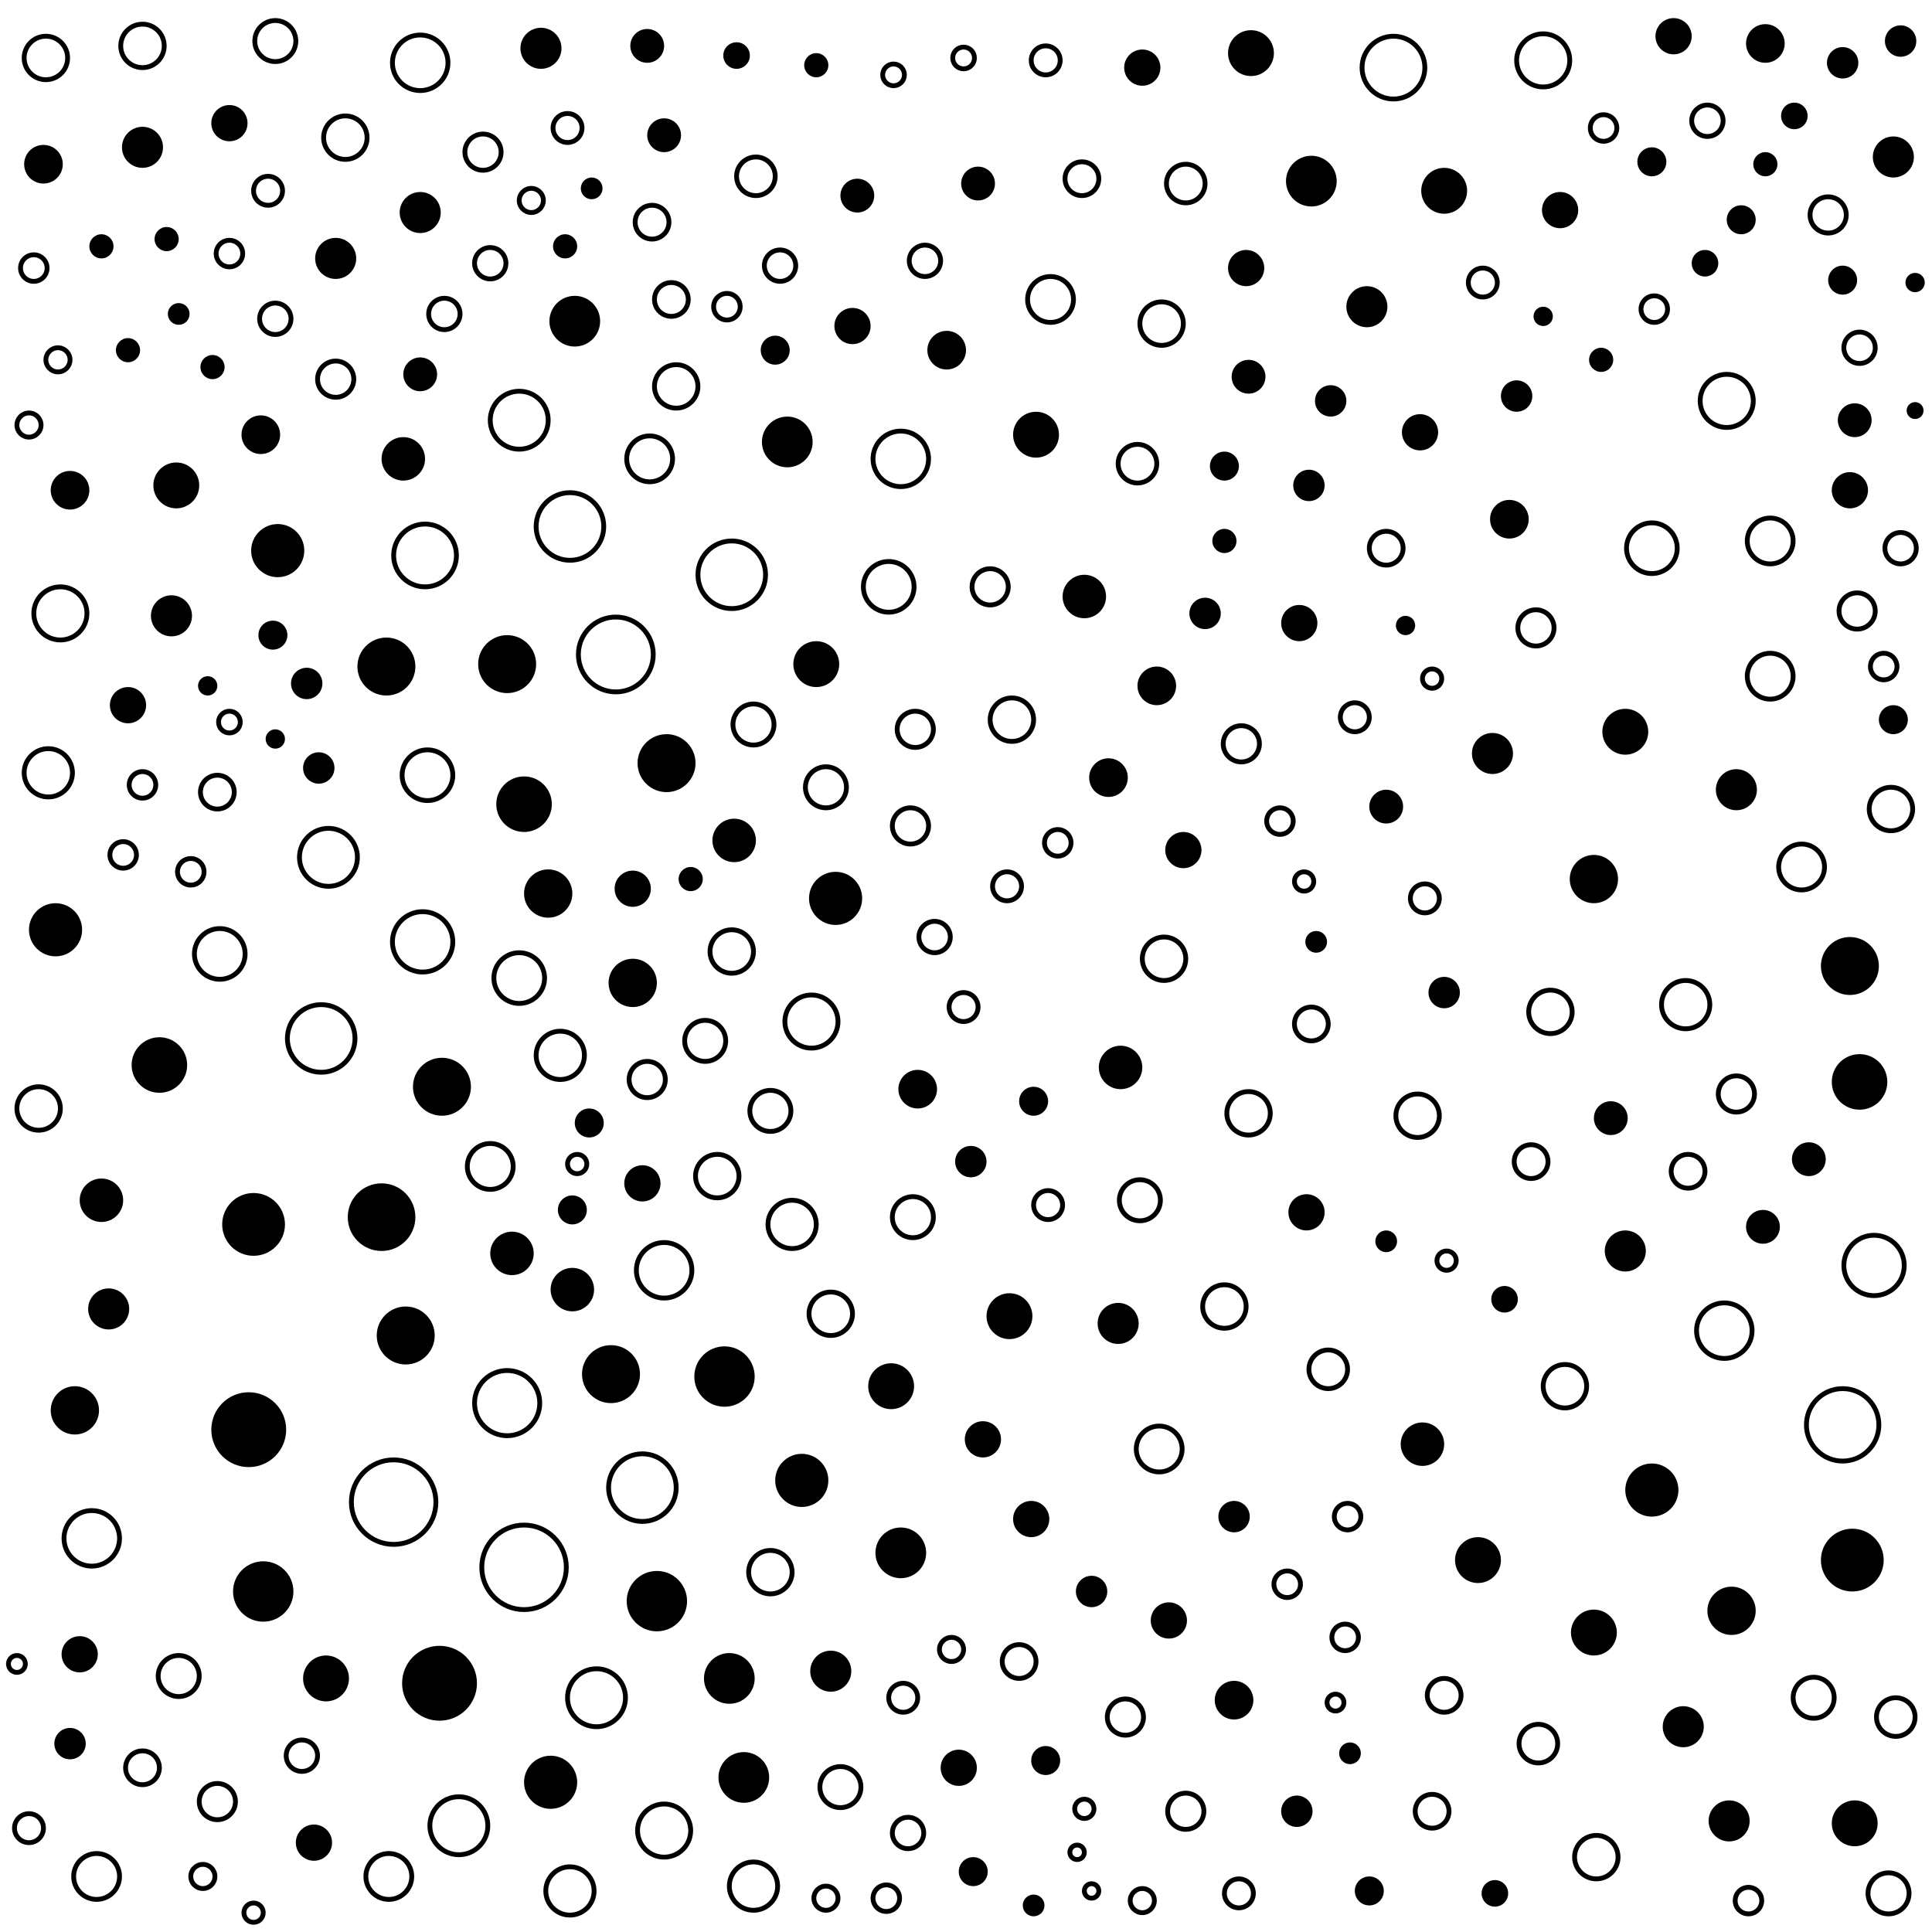 <svg xmlns="http://www.w3.org/2000/svg" version="1.1" xmlns:xlink="http://www.w3.org/1999/xlink" xmlns:svgjs="http://svgjs.dev/svgjs" viewBox="0 0 800 800"><circle r="7.5" cx="646" cy="87" fill="hsl(68, 50%, 50%)" opacity="0.81"></circle><circle r="7.5" cx="410" cy="243" stroke-width="2" stroke="hsl(68, 50%, 50%)" fill="none" opacity="0.52"></circle><circle r="9" cx="587" cy="462" stroke-width="2" stroke="hsl(40, 50%, 50%)" fill="none" opacity="0.57"></circle><circle r="7.5" cx="377" cy="342" stroke-width="2" stroke="hsl(78, 50%, 50%)" fill="none" opacity="0.75"></circle><circle r="11.5" cx="38" cy="637" stroke-width="2" stroke="hsl(72, 50%, 50%)" fill="none" opacity="0.28"></circle><circle r="8.5" cx="782" cy="784" stroke-width="2" stroke="hsl(124, 50%, 50%)" fill="none" opacity="0.10"></circle><circle r="6.5" cx="770" cy="144" stroke-width="2" stroke="hsl(113, 50%, 50%)" fill="none" opacity="0.45"></circle><circle r="9.5" cx="733" cy="280" stroke-width="2" stroke="hsl(82, 50%, 50%)" fill="none" opacity="0.71"></circle><circle r="5.5" cx="51" cy="354" stroke-width="2" stroke="hsl(74, 50%, 50%)" fill="none" opacity="0.35"></circle><circle r="11" cx="275" cy="758" stroke-width="2" stroke="hsl(131, 50%, 50%)" fill="none" opacity="0.85"></circle><circle r="4.5" cx="245" cy="78" fill="hsl(88, 50%, 50%)" opacity="0.49"></circle><circle r="8" cx="479" cy="284" fill="hsl(54, 50%, 50%)" opacity="0.48"></circle><circle r="7.5" cx="139" cy="157" stroke-width="2" stroke="hsl(93, 50%, 50%)" fill="none" opacity="1.00"></circle><circle r="8" cx="511" cy="704" fill="hsl(51, 50%, 50%)" opacity="0.66"></circle><circle r="4.5" cx="95" cy="299" stroke-width="2" stroke="hsl(87, 50%, 50%)" fill="none" opacity="0.65"></circle><circle r="8" cx="18" cy="68" fill="hsl(62, 50%, 50%)" opacity="0.55"></circle><circle r="13" cx="767" cy="646" fill="hsl(114, 50%, 50%)" opacity="0.19"></circle><circle r="7.5" cx="541" cy="502" fill="hsl(45, 50%, 50%)" opacity="0.70"></circle><circle r="11.5" cx="373" cy="190" stroke-width="2" stroke="hsl(84, 50%, 50%)" fill="none" opacity="0.16"></circle><circle r="12" cx="136" cy="355" stroke-width="2" stroke="hsl(106, 50%, 50%)" fill="none" opacity="0.85"></circle><circle r="12" cx="215" cy="174" stroke-width="2" stroke="hsl(130, 50%, 50%)" fill="none" opacity="0.73"></circle><circle r="7" cx="422" cy="688" stroke-width="2" stroke="hsl(65, 50%, 50%)" fill="none" opacity="0.32"></circle><circle r="7.5" cx="693" cy="15" fill="hsl(98, 50%, 50%)" opacity="0.22"></circle><circle r="6" cx="434" cy="499" stroke-width="2" stroke="hsl(62, 50%, 50%)" fill="none" opacity="0.11"></circle><circle r="8" cx="29" cy="203" fill="hsl(72, 50%, 50%)" opacity="0.95"></circle><circle r="10" cx="698" cy="416" stroke-width="2" stroke="hsl(57, 50%, 50%)" fill="none" opacity="0.38"></circle><circle r="9.5" cx="660" cy="676" fill="hsl(42, 50%, 50%)" opacity="0.62"></circle><circle r="11" cx="715" cy="166" stroke-width="2" stroke="hsl(74, 50%, 50%)" fill="none" opacity="0.16"></circle><circle r="4" cx="639" cy="131" fill="hsl(51, 50%, 50%)" opacity="0.52"></circle><circle r="8" cx="392" cy="145" fill="hsl(65, 50%, 50%)" opacity="0.88"></circle><circle r="9.5" cx="429" cy="180" fill="hsl(63, 50%, 50%)" opacity="0.54"></circle><circle r="12" cx="160" cy="276" fill="hsl(120, 50%, 50%)" opacity="0.78"></circle><circle r="8" cx="625" cy="215" fill="hsl(38, 50%, 50%)" opacity="0.69"></circle><circle r="9" cx="449" cy="247" fill="hsl(60, 50%, 50%)" opacity="0.25"></circle><circle r="3" cx="452" cy="783" stroke-width="2" stroke="hsl(58, 50%, 50%)" fill="none" opacity="0.78"></circle><circle r="13" cx="577" cy="28" stroke-width="2" stroke="hsl(92, 50%, 50%)" fill="none" opacity="0.34"></circle><circle r="5" cx="507" cy="224" fill="hsl(51, 50%, 50%)" opacity="0.35"></circle><circle r="9.5" cx="73" cy="201" fill="hsl(77, 50%, 50%)" opacity="1.00"></circle><circle r="9.5" cx="673" cy="303" fill="hsl(45, 50%, 50%)" opacity="0.36"></circle><circle r="9" cx="344" cy="544" stroke-width="2" stroke="hsl(97, 50%, 50%)" fill="none" opacity="0.36"></circle><circle r="6" cx="244" cy="465" fill="hsl(142, 50%, 50%)" opacity="0.75"></circle><circle r="7" cx="667" cy="463" fill="hsl(45, 50%, 50%)" opacity="0.36"></circle><circle r="5.5" cx="685" cy="128" stroke-width="2" stroke="hsl(59, 50%, 50%)" fill="none" opacity="0.93"></circle><circle r="10.5" cx="543" cy="75" fill="hsl(69, 50%, 50%)" opacity="0.47"></circle><circle r="8.5" cx="618" cy="312" fill="hsl(38, 50%, 50%)" opacity="0.23"></circle><circle r="7.5" cx="473" cy="28" fill="hsl(51, 50%, 50%)" opacity="0.33"></circle><circle r="10" cx="312" cy="781" stroke-width="2" stroke="hsl(119, 50%, 50%)" fill="none" opacity="0.20"></circle><circle r="6" cx="513" cy="784" stroke-width="2" stroke="hsl(49, 50%, 50%)" fill="none" opacity="0.83"></circle><circle r="4.5" cx="559" cy="726" fill="hsl(44, 50%, 50%)" opacity="0.24"></circle><circle r="5" cx="342" cy="786" stroke-width="2" stroke="hsl(97, 50%, 50%)" fill="none" opacity="0.74"></circle><circle r="11" cx="25" cy="254" stroke-width="2" stroke="hsl(72, 50%, 50%)" fill="none" opacity="0.69"></circle><circle r="8" cx="471" cy="192" stroke-width="2" stroke="hsl(56, 50%, 50%)" fill="none" opacity="0.61"></circle><circle r="9" cx="661" cy="769" stroke-width="2" stroke="hsl(42, 50%, 50%)" fill="none" opacity="0.86"></circle><circle r="8.5" cx="71" cy="255" fill="hsl(77, 50%, 50%)" opacity="0.65"></circle><circle r="6.5" cx="184" cy="130" stroke-width="2" stroke="hsl(102, 50%, 50%)" fill="none" opacity="0.66"></circle><circle r="8.5" cx="472" cy="497" stroke-width="2" stroke="hsl(56, 50%, 50%)" fill="none" opacity="0.84"></circle><circle r="4" cx="114" cy="306" fill="hsl(99, 50%, 50%)" opacity="0.11"></circle><circle r="17.5" cx="217" cy="649" stroke-width="2" stroke="hsl(142, 50%, 50%)" fill="none" opacity="0.91"></circle><circle r="6" cx="507" cy="193" fill="hsl(51, 50%, 50%)" opacity="0.43"></circle><circle r="11.5" cx="275" cy="526" stroke-width="2" stroke="hsl(136, 50%, 50%)" fill="none" opacity="0.97"></circle><circle r="8" cx="785" cy="711" stroke-width="2" stroke="hsl(124, 50%, 50%)" fill="none" opacity="0.83"></circle><circle r="9" cx="212" cy="519" fill="hsl(140, 50%, 50%)" opacity="0.36"></circle><circle r="7.5" cx="266" cy="490" fill="hsl(136, 50%, 50%)" opacity="0.72"></circle><circle r="11" cx="115" cy="228" fill="hsl(99, 50%, 50%)" opacity="0.83"></circle><circle r="9" cx="482" cy="397" stroke-width="2" stroke="hsl(54, 50%, 50%)" fill="none" opacity="0.90"></circle><circle r="8.5" cx="716" cy="754" fill="hsl(73, 50%, 50%)" opacity="0.72"></circle><circle r="4" cx="449" cy="749" stroke-width="2" stroke="hsl(60, 50%, 50%)" fill="none" opacity="0.81"></circle><circle r="9.5" cx="203" cy="483" stroke-width="2" stroke="hsl(140, 50%, 50%)" fill="none" opacity="0.62"></circle><circle r="5" cx="42" cy="102" fill="hsl(47, 50%, 50%)" opacity="0.89"></circle><circle r="9.5" cx="768" cy="755" fill="hsl(114, 50%, 50%)" opacity="0.81"></circle><circle r="4" cx="599" cy="522" stroke-width="2" stroke="hsl(39, 50%, 50%)" fill="none" opacity="0.46"></circle><circle r="6.5" cx="452" cy="659" fill="hsl(58, 50%, 50%)" opacity="0.43"></circle><circle r="6.5" cx="542" cy="201" fill="hsl(45, 50%, 50%)" opacity="0.97"></circle><circle r="14" cx="133" cy="430" stroke-width="2" stroke="hsl(106, 50%, 50%)" fill="none" opacity="0.81"></circle><circle r="7" cx="275" cy="56" fill="hsl(61, 50%, 50%)" opacity="0.44"></circle><circle r="7" cx="174" cy="155" fill="hsl(106, 50%, 50%)" opacity="0.80"></circle><circle r="6.5" cx="551" cy="166" fill="hsl(49, 50%, 50%)" opacity="0.43"></circle><circle r="8.5" cx="348" cy="740" stroke-width="2" stroke="hsl(97, 50%, 50%)" fill="none" opacity="0.95"></circle><circle r="11.5" cx="174" cy="26" stroke-width="2" stroke="hsl(94, 50%, 50%)" fill="none" opacity="0.69"></circle><circle r="12" cx="168" cy="553" fill="hsl(127, 50%, 50%)" opacity="0.82"></circle><circle r="6.5" cx="537" cy="750" fill="hsl(47, 50%, 50%)" opacity="0.17"></circle><circle r="7.5" cx="719" cy="453" stroke-width="2" stroke="hsl(73, 50%, 50%)" fill="none" opacity="0.28"></circle><circle r="9" cx="517" cy="461" stroke-width="2" stroke="hsl(49, 50%, 50%)" fill="none" opacity="0.53"></circle><circle r="6.5" cx="707" cy="50" stroke-width="2" stroke="hsl(88, 50%, 50%)" fill="none" opacity="0.62"></circle><circle r="9" cx="648" cy="574" stroke-width="2" stroke="hsl(39, 50%, 50%)" fill="none" opacity="0.51"></circle><circle r="9.5" cx="369" cy="574" fill="hsl(84, 50%, 50%)" opacity="0.33"></circle><circle r="6.5" cx="787" cy="17" fill="hsl(105, 50%, 50%)" opacity="0.51"></circle><circle r="7.5" cx="516" cy="111" fill="hsl(63, 50%, 50%)" opacity="0.87"></circle><circle r="7.5" cx="514" cy="308" stroke-width="2" stroke="hsl(49, 50%, 50%)" fill="none" opacity="0.97"></circle><circle r="15.5" cx="255" cy="271" stroke-width="2" stroke="hsl(140, 50%, 50%)" fill="none" opacity="0.32"></circle><circle r="7.5" cx="769" cy="253" stroke-width="2" stroke="hsl(114, 50%, 50%)" fill="none" opacity="0.70"></circle><circle r="3" cx="446" cy="767" stroke-width="2" stroke="hsl(60, 50%, 50%)" fill="none" opacity="0.65"></circle><circle r="7" cx="768" cy="174" fill="hsl(113, 50%, 50%)" opacity="0.13"></circle><circle r="11.5" cx="217" cy="333" fill="hsl(142, 50%, 50%)" opacity="0.71"></circle><circle r="9.5" cx="598" cy="79" fill="hsl(69, 50%, 50%)" opacity="0.92"></circle><circle r="5.5" cx="706" cy="109" fill="hsl(76, 50%, 50%)" opacity="0.90"></circle><circle r="7" cx="517" cy="156" fill="hsl(56, 50%, 50%)" opacity="0.52"></circle><circle r="8.5" cx="784" cy="65" fill="hsl(116, 50%, 50%)" opacity="0.12"></circle><circle r="5.5" cx="623" cy="538" fill="hsl(38, 50%, 50%)" opacity="0.84"></circle><circle r="9" cx="59" cy="19" stroke-width="2" stroke="hsl(100, 50%, 50%)" fill="none" opacity="0.76"></circle><circle r="8.5" cx="673" cy="518" fill="hsl(45, 50%, 50%)" opacity="0.73"></circle><circle r="5.5" cx="95" cy="105" stroke-width="2" stroke="hsl(59, 50%, 50%)" fill="none" opacity="0.90"></circle><circle r="6" cx="237" cy="501" fill="hsl(143, 50%, 50%)" opacity="0.68"></circle><circle r="4" cx="793" cy="117" fill="hsl(130, 50%, 50%)" opacity="0.39"></circle><circle r="8" cx="491" cy="76" stroke-width="2" stroke="hsl(60, 50%, 50%)" fill="none" opacity="0.29"></circle><circle r="5.5" cx="367" cy="786" stroke-width="2" stroke="hsl(84, 50%, 50%)" fill="none" opacity="0.91"></circle><circle r="5.5" cx="59" cy="325" stroke-width="2" stroke="hsl(74, 50%, 50%)" fill="none" opacity="0.83"></circle><circle r="9.5" cx="418" cy="545" fill="hsl(65, 50%, 50%)" opacity="0.60"></circle><circle r="8.5" cx="463" cy="548" fill="hsl(56, 50%, 50%)" opacity="0.62"></circle><circle r="7.5" cx="200" cy="63" stroke-width="2" stroke="hsl(90, 50%, 50%)" fill="none" opacity="0.27"></circle><circle r="7.5" cx="766" cy="203" fill="hsl(114, 50%, 50%)" opacity="0.57"></circle><circle r="6.5" cx="376" cy="759" stroke-width="2" stroke="hsl(78, 50%, 50%)" fill="none" opacity="0.41"></circle><circle r="6" cx="590" cy="372" stroke-width="2" stroke="hsl(39, 50%, 50%)" fill="none" opacity="0.27"></circle><circle r="5" cx="286" cy="364" fill="hsl(131, 50%, 50%)" opacity="0.16"></circle><circle r="5.5" cx="619" cy="784" fill="hsl(38, 50%, 50%)" opacity="0.76"></circle><circle r="6.5" cx="387" cy="388" stroke-width="2" stroke="hsl(78, 50%, 50%)" fill="none" opacity="0.43"></circle><circle r="8" cx="108" cy="180" fill="hsl(84, 50%, 50%)" opacity="0.73"></circle><circle r="6.5" cx="125" cy="727" stroke-width="2" stroke="hsl(99, 50%, 50%)" fill="none" opacity="0.18"></circle><circle r="8.5" cx="59" cy="61" fill="hsl(72, 50%, 50%)" opacity="0.24"></circle><circle r="5" cx="69" cy="99" fill="hsl(55, 50%, 50%)" opacity="0.67"></circle><circle r="12" cx="276" cy="316" fill="hsl(131, 50%, 50%)" opacity="0.85"></circle><circle r="7.5" cx="130" cy="763" fill="hsl(106, 50%, 50%)" opacity="0.53"></circle><circle r="5" cx="663" cy="149" fill="hsl(52, 50%, 50%)" opacity="0.19"></circle><circle r="6" cx="417" cy="367" stroke-width="2" stroke="hsl(65, 50%, 50%)" fill="none" opacity="0.44"></circle><circle r="12" cx="183" cy="450" fill="hsl(132, 50%, 50%)" opacity="0.50"></circle><circle r="9" cx="419" cy="298" stroke-width="2" stroke="hsl(65, 50%, 50%)" fill="none" opacity="0.50"></circle><circle r="8.5" cx="751" cy="703" stroke-width="2" stroke="hsl(103, 50%, 50%)" fill="none" opacity="0.69"></circle><circle r="8.5" cx="139" cy="107" fill="hsl(80, 50%, 50%)" opacity="0.44"></circle><circle r="14" cx="303" cy="238" stroke-width="2" stroke="hsl(119, 50%, 50%)" fill="none" opacity="0.68"></circle><circle r="4.5" cx="574" cy="514" fill="hsl(42, 50%, 50%)" opacity="0.87"></circle><circle r="9" cx="237" cy="534" fill="hsl(143, 50%, 50%)" opacity="0.50"></circle><circle r="7" cx="593" cy="750" stroke-width="2" stroke="hsl(39, 50%, 50%)" fill="none" opacity="0.10"></circle><circle r="11.5" cx="770" cy="448" fill="hsl(114, 50%, 50%)" opacity="0.20"></circle><circle r="10.5" cx="373" cy="643" fill="hsl(84, 50%, 50%)" opacity="0.49"></circle><circle r="9.5" cx="612" cy="646" fill="hsl(38, 50%, 50%)" opacity="0.52"></circle><circle r="5.5" cx="438" cy="349" stroke-width="2" stroke="hsl(60, 50%, 50%)" fill="none" opacity="0.25"></circle><circle r="9.5" cx="338" cy="275" fill="hsl(97, 50%, 50%)" opacity="0.90"></circle><circle r="10" cx="31" cy="584" fill="hsl(72, 50%, 50%)" opacity="0.37"></circle><circle r="12" cx="247" cy="703" stroke-width="2" stroke="hsl(142, 50%, 50%)" fill="none" opacity="0.62"></circle><circle r="6" cx="684" cy="67" fill="hsl(78, 50%, 50%)" opacity="0.80"></circle><circle r="4.5" cx="399" cy="24" stroke-width="2" stroke="hsl(18, 50%, 50%)" fill="none" opacity="0.85"></circle><circle r="7" cx="574" cy="334" fill="hsl(42, 50%, 50%)" opacity="0.24"></circle><circle r="10.5" cx="238" cy="133" fill="hsl(113, 50%, 50%)" opacity="0.97"></circle><circle r="6" cx="403" cy="775" fill="hsl(68, 50%, 50%)" opacity="0.87"></circle><circle r="7.5" cx="636" cy="260" stroke-width="2" stroke="hsl(38, 50%, 50%)" fill="none" opacity="0.15"></circle><circle r="9.5" cx="518" cy="22" fill="hsl(81, 50%, 50%)" opacity="0.84"></circle><circle r="9" cx="304" cy="348" fill="hsl(119, 50%, 50%)" opacity="0.26"></circle><circle r="9" cx="280" cy="160" stroke-width="2" stroke="hsl(118, 50%, 50%)" fill="none" opacity="0.21"></circle><circle r="9.5" cx="135" cy="695" fill="hsl(106, 50%, 50%)" opacity="0.71"></circle><circle r="10" cx="236" cy="783" stroke-width="2" stroke="hsl(143, 50%, 50%)" fill="none" opacity="0.25"></circle><circle r="8.5" cx="45" cy="542" fill="hsl(72, 50%, 50%)" opacity="0.94"></circle><circle r="4.5" cx="74" cy="130" fill="hsl(50, 50%, 50%)" opacity="0.73"></circle><circle r="11" cx="346" cy="372" fill="hsl(97, 50%, 50%)" opacity="0.92"></circle><circle r="10.5" cx="302" cy="695" fill="hsl(119, 50%, 50%)" opacity="0.57"></circle><circle r="10.5" cx="308" cy="736" fill="hsl(119, 50%, 50%)" opacity="0.21"></circle><circle r="12.5" cx="300" cy="570" fill="hsl(119, 50%, 50%)" opacity="0.24"></circle><circle r="7.5" cx="407" cy="596" fill="hsl(68, 50%, 50%)" opacity="0.78"></circle><circle r="9.5" cx="40" cy="777" stroke-width="2" stroke="hsl(72, 50%, 50%)" fill="none" opacity="0.68"></circle><circle r="5.5" cx="557" cy="678" stroke-width="2" stroke="hsl(44, 50%, 50%)" fill="none" opacity="0.19"></circle><circle r="9" cx="297" cy="487" stroke-width="2" stroke="hsl(126, 50%, 50%)" fill="none" opacity="0.71"></circle><circle r="10" cx="328" cy="507" stroke-width="2" stroke="hsl(105, 50%, 50%)" fill="none" opacity="0.17"></circle><circle r="5.5" cx="305" cy="23" fill="hsl(30, 50%, 50%)" opacity="0.94"></circle><circle r="7.5" cx="262" cy="368" fill="hsl(140, 50%, 50%)" opacity="0.18"></circle><circle r="7" cx="268" cy="19" fill="hsl(50, 50%, 50%)" opacity="0.70"></circle><circle r="5.5" cx="533" cy="656" stroke-width="2" stroke="hsl(47, 50%, 50%)" fill="none" opacity="0.97"></circle><circle r="6" cx="321" cy="145" fill="hsl(96, 50%, 50%)" opacity="0.62"></circle><circle r="5.5" cx="14" cy="111" stroke-width="2" stroke="hsl(44, 50%, 50%)" fill="none" opacity="0.99"></circle><circle r="10.5" cx="368" cy="243" stroke-width="2" stroke="hsl(84, 50%, 50%)" fill="none" opacity="0.92"></circle><circle r="3.5" cx="553" cy="705" stroke-width="2" stroke="hsl(44, 50%, 50%)" fill="none" opacity="0.13"></circle><circle r="9.5" cx="733" cy="224" stroke-width="2" stroke="hsl(82, 50%, 50%)" fill="none" opacity="0.91"></circle><circle r="5" cx="338" cy="27" fill="hsl(22, 50%, 50%)" opacity="0.70"></circle><circle r="8" cx="731" cy="18" fill="hsl(99, 50%, 50%)" opacity="0.88"></circle><circle r="6" cx="113" cy="263" fill="hsl(99, 50%, 50%)" opacity="0.81"></circle><circle r="4.5" cx="545" cy="390" fill="hsl(45, 50%, 50%)" opacity="0.68"></circle><circle r="6" cx="12" cy="757" stroke-width="2" stroke="hsl(74, 50%, 50%)" fill="none" opacity="0.89"></circle><circle r="6.5" cx="114" cy="132" stroke-width="2" stroke="hsl(71, 50%, 50%)" fill="none" opacity="0.14"></circle><circle r="7.5" cx="757" cy="89" stroke-width="2" stroke="hsl(105, 50%, 50%)" fill="none" opacity="0.66"></circle><circle r="11.5" cx="66" cy="441" fill="hsl(77, 50%, 50%)" opacity="0.32"></circle><circle r="11" cx="228" cy="738" fill="hsl(143, 50%, 50%)" opacity="0.59"></circle><circle r="12" cx="253" cy="569" fill="hsl(140, 50%, 50%)" opacity="0.40"></circle><circle r="9" cx="642" cy="419" stroke-width="2" stroke="hsl(39, 50%, 50%)" fill="none" opacity="0.29"></circle><circle r="6" cx="399" cy="417" stroke-width="2" stroke="hsl(73, 50%, 50%)" fill="none" opacity="0.53"></circle><circle r="7" cx="448" cy="74" stroke-width="2" stroke="hsl(43, 50%, 50%)" fill="none" opacity="0.78"></circle><circle r="6.5" cx="203" cy="109" stroke-width="2" stroke="hsl(101, 50%, 50%)" fill="none" opacity="0.74"></circle><circle r="7.5" cx="379" cy="302" stroke-width="2" stroke="hsl(78, 50%, 50%)" fill="none" opacity="0.87"></circle><circle r="5" cx="394" cy="683" stroke-width="2" stroke="hsl(73, 50%, 50%)" fill="none" opacity="0.83"></circle><circle r="15.5" cx="182" cy="697" fill="hsl(132, 50%, 50%)" opacity="0.14"></circle><circle r="6" cx="433" cy="729" fill="hsl(62, 50%, 50%)" opacity="0.64"></circle><circle r="4" cx="239" cy="482" stroke-width="2" stroke="hsl(142, 50%, 50%)" fill="none" opacity="0.34"></circle><circle r="13" cx="176" cy="230" stroke-width="2" stroke="hsl(132, 50%, 50%)" fill="none" opacity="0.35"></circle><circle r="6" cx="763" cy="116" fill="hsl(113, 50%, 50%)" opacity="0.30"></circle><circle r="7" cx="543" cy="424" stroke-width="2" stroke="hsl(45, 50%, 50%)" fill="none" opacity="0.94"></circle><circle r="4" cx="593" cy="281" stroke-width="2" stroke="hsl(39, 50%, 50%)" fill="none" opacity="0.46"></circle><circle r="7" cx="730" cy="508" fill="hsl(82, 50%, 50%)" opacity="0.10"></circle><circle r="9.5" cx="435" cy="124" stroke-width="2" stroke="hsl(54, 50%, 50%)" fill="none" opacity="0.25"></circle><circle r="6.5" cx="383" cy="108" stroke-width="2" stroke="hsl(53, 50%, 50%)" fill="none" opacity="0.31"></circle><circle r="7" cx="699" cy="485" stroke-width="2" stroke="hsl(57, 50%, 50%)" fill="none" opacity="1.00"></circle><circle r="6" cx="433" cy="25" stroke-width="2" stroke="hsl(32, 50%, 50%)" fill="none" opacity="0.54"></circle><circle r="7.5" cx="53" cy="292" fill="hsl(74, 50%, 50%)" opacity="0.84"></circle><circle r="14" cx="158" cy="504" fill="hsl(120, 50%, 50%)" opacity="0.57"></circle><circle r="4" cx="540" cy="365" stroke-width="2" stroke="hsl(45, 50%, 50%)" fill="none" opacity="0.49"></circle><circle r="6" cx="784" cy="298" fill="hsl(124, 50%, 50%)" opacity="0.50"></circle><circle r="7" cx="278" cy="124" stroke-width="2" stroke="hsl(98, 50%, 50%)" fill="none" opacity="0.60"></circle><circle r="7" cx="90" cy="328" stroke-width="2" stroke="hsl(87, 50%, 50%)" fill="none" opacity="0.83"></circle><circle r="10.5" cx="177" cy="321" stroke-width="2" stroke="hsl(132, 50%, 50%)" fill="none" opacity="0.37"></circle><circle r="9" cx="464" cy="442" fill="hsl(56, 50%, 50%)" opacity="0.45"></circle><circle r="7" cx="634" cy="481" stroke-width="2" stroke="hsl(38, 50%, 50%)" fill="none" opacity="0.88"></circle><circle r="9" cx="303" cy="394" stroke-width="2" stroke="hsl(119, 50%, 50%)" fill="none" opacity="0.93"></circle><circle r="12" cx="210" cy="275" fill="hsl(140, 50%, 50%)" opacity="0.99"></circle><circle r="5.5" cx="664" cy="53" stroke-width="2" stroke="hsl(81, 50%, 50%)" fill="none" opacity="0.14"></circle><circle r="5.5" cx="558" cy="628" stroke-width="2" stroke="hsl(44, 50%, 50%)" fill="none" opacity="0.49"></circle><circle r="12" cx="766" cy="400" fill="hsl(114, 50%, 50%)" opacity="0.40"></circle><circle r="10" cx="232" cy="437" stroke-width="2" stroke="hsl(143, 50%, 50%)" fill="none" opacity="0.21"></circle><circle r="8.5" cx="566" cy="127" fill="hsl(55, 50%, 50%)" opacity="0.30"></circle><circle r="8.5" cx="224" cy="20" fill="hsl(78, 50%, 50%)" opacity="0.50"></circle><circle r="8" cx="380" cy="451" fill="hsl(78, 50%, 50%)" opacity="0.76"></circle><circle r="12.5" cx="109" cy="659" fill="hsl(93, 50%, 50%)" opacity="0.88"></circle><circle r="7.5" cx="33" cy="685" fill="hsl(72, 50%, 50%)" opacity="0.26"></circle><circle r="8.5" cx="319" cy="460" stroke-width="2" stroke="hsl(112, 50%, 50%)" fill="none" opacity="0.96"></circle><circle r="4" cx="582" cy="259" fill="hsl(40, 50%, 50%)" opacity="0.51"></circle><circle r="6" cx="428" cy="456" fill="hsl(62, 50%, 50%)" opacity="0.43"></circle><circle r="9.5" cx="746" cy="359" stroke-width="2" stroke="hsl(92, 50%, 50%)" fill="none" opacity="0.57"></circle><circle r="6.5" cx="511" cy="628" fill="hsl(51, 50%, 50%)" opacity="0.69"></circle><circle r="9" cx="589" cy="598" fill="hsl(39, 50%, 50%)" opacity="0.16"></circle><circle r="10" cx="262" cy="407" fill="hsl(140, 50%, 50%)" opacity="0.75"></circle><circle r="4.5" cx="370" cy="31" stroke-width="2" stroke="hsl(19, 50%, 50%)" fill="none" opacity="0.37"></circle><circle r="11" cx="684" cy="617" fill="hsl(50, 50%, 50%)" opacity="0.81"></circle><circle r="5.5" cx="530" cy="340" stroke-width="2" stroke="hsl(47, 50%, 50%)" fill="none" opacity="0.23"></circle><circle r="13" cx="105" cy="507" fill="hsl(93, 50%, 50%)" opacity="0.79"></circle><circle r="10" cx="717" cy="667" fill="hsl(73, 50%, 50%)" opacity="0.36"></circle><circle r="9.5" cx="480" cy="600" stroke-width="2" stroke="hsl(54, 50%, 50%)" fill="none" opacity="0.15"></circle><circle r="5.5" cx="301" cy="127" stroke-width="2" stroke="hsl(95, 50%, 50%)" fill="none" opacity="0.48"></circle><circle r="6" cx="721" cy="91" fill="hsl(84, 50%, 50%)" opacity="0.73"></circle><circle r="7.5" cx="538" cy="258" fill="hsl(45, 50%, 50%)" opacity="0.81"></circle><circle r="7" cx="749" cy="480" fill="hsl(92, 50%, 50%)" opacity="0.94"></circle><circle r="7" cx="59" cy="732" stroke-width="2" stroke="hsl(74, 50%, 50%)" fill="none" opacity="0.20"></circle><circle r="7.5" cx="268" cy="447" stroke-width="2" stroke="hsl(136, 50%, 50%)" fill="none" opacity="0.60"></circle><circle r="15.5" cx="103" cy="592" fill="hsl(93, 50%, 50%)" opacity="0.18"></circle><circle r="10" cx="20" cy="320" stroke-width="2" stroke="hsl(72, 50%, 50%)" fill="none" opacity="0.48"></circle><circle r="8.5" cx="114" cy="17" stroke-width="2" stroke="hsl(102, 50%, 50%)" fill="none" opacity="0.20"></circle><circle r="10.5" cx="326" cy="183" fill="hsl(102, 50%, 50%)" opacity="0.59"></circle><circle r="8.5" cx="344" cy="692" fill="hsl(97, 50%, 50%)" opacity="0.96"></circle><circle r="9" cx="783" cy="335" stroke-width="2" stroke="hsl(124, 50%, 50%)" fill="none" opacity="0.38"></circle><circle r="7.5" cx="397" cy="732" fill="hsl(73, 50%, 50%)" opacity="0.77"></circle><circle r="7.5" cx="588" cy="179" fill="hsl(41, 50%, 50%)" opacity="0.67"></circle><circle r="6" cx="567" cy="783" fill="hsl(42, 50%, 50%)" opacity="0.39"></circle><circle r="10.5" cx="91" cy="395" stroke-width="2" stroke="hsl(87, 50%, 50%)" fill="none" opacity="0.81"></circle><circle r="5" cx="473" cy="787" stroke-width="2" stroke="hsl(56, 50%, 50%)" fill="none" opacity="0.26"></circle><circle r="7.5" cx="95" cy="51" fill="hsl(78, 50%, 50%)" opacity="0.81"></circle><circle r="6" cx="561" cy="297" stroke-width="2" stroke="hsl(44, 50%, 50%)" fill="none" opacity="0.70"></circle><circle r="10" cx="227" cy="370" fill="hsl(143, 50%, 50%)" opacity="0.73"></circle><circle r="4.5" cx="428" cy="789" fill="hsl(62, 50%, 50%)" opacity="0.14"></circle><circle r="3.5" cx="7" cy="689" stroke-width="2" stroke="hsl(74, 50%, 50%)" fill="none" opacity="0.20"></circle><circle r="5.5" cx="79" cy="361" stroke-width="2" stroke="hsl(81, 50%, 50%)" fill="none" opacity="0.64"></circle><circle r="12.5" cx="175" cy="390" stroke-width="2" stroke="hsl(127, 50%, 50%)" fill="none" opacity="0.53"></circle><circle r="11" cx="332" cy="613" fill="hsl(105, 50%, 50%)" opacity="0.79"></circle><circle r="6" cx="614" cy="117" stroke-width="2" stroke="hsl(54, 50%, 50%)" fill="none" opacity="0.98"></circle><circle r="12" cx="190" cy="756" stroke-width="2" stroke="hsl(137, 50%, 50%)" fill="none" opacity="0.18"></circle><circle r="15" cx="763" cy="590" stroke-width="2" stroke="hsl(114, 50%, 50%)" fill="none" opacity="0.72"></circle><circle r="9" cx="143" cy="57" stroke-width="2" stroke="hsl(87, 50%, 50%)" fill="none" opacity="0.25"></circle><circle r="8.5" cx="292" cy="431" stroke-width="2" stroke="hsl(126, 50%, 50%)" fill="none" opacity="0.57"></circle><circle r="6.5" cx="132" cy="318" fill="hsl(106, 50%, 50%)" opacity="0.66"></circle><circle r="5.5" cx="724" cy="787" stroke-width="2" stroke="hsl(73, 50%, 50%)" fill="none" opacity="0.30"></circle><circle r="5" cx="24" cy="149" stroke-width="2" stroke="hsl(43, 50%, 50%)" fill="none" opacity="0.76"></circle><circle r="9.5" cx="161" cy="777" stroke-width="2" stroke="hsl(120, 50%, 50%)" fill="none" opacity="0.56"></circle><circle r="6.5" cx="763" cy="26" fill="hsl(105, 50%, 50%)" opacity="0.40"></circle><circle r="5" cx="234" cy="102" fill="hsl(102, 50%, 50%)" opacity="0.38"></circle><circle r="9" cx="319" cy="651" stroke-width="2" stroke="hsl(112, 50%, 50%)" fill="none" opacity="0.84"></circle><circle r="5" cx="220" cy="83" stroke-width="2" stroke="hsl(92, 50%, 50%)" fill="none" opacity="0.81"></circle><circle r="10" cx="660" cy="364" fill="hsl(42, 50%, 50%)" opacity="0.34"></circle><circle r="13.5" cx="210" cy="581" stroke-width="2" stroke="hsl(140, 50%, 50%)" fill="none" opacity="0.62"></circle><circle r="5" cx="53" cy="145" fill="hsl(48, 50%, 50%)" opacity="0.81"></circle><circle r="8" cx="637" cy="722" stroke-width="2" stroke="hsl(38, 50%, 50%)" fill="none" opacity="0.53"></circle><circle r="7.5" cx="490" cy="352" fill="hsl(53, 50%, 50%)" opacity="0.35"></circle><circle r="6.5" cx="29" cy="722" fill="hsl(72, 50%, 50%)" opacity="0.88"></circle><circle r="8" cx="550" cy="567" stroke-width="2" stroke="hsl(44, 50%, 50%)" fill="none" opacity="0.29"></circle><circle r="6.5" cx="598" cy="411" fill="hsl(39, 50%, 50%)" opacity="0.81"></circle><circle r="7.5" cx="427" cy="629" fill="hsl(62, 50%, 50%)" opacity="0.56"></circle><circle r="3.5" cx="793" cy="170" fill="hsl(134, 50%, 50%)" opacity="0.93"></circle><circle r="9" cx="42" cy="497" fill="hsl(72, 50%, 50%)" opacity="0.88"></circle><circle r="4" cx="105" cy="792" stroke-width="2" stroke="hsl(93, 50%, 50%)" fill="none" opacity="0.88"></circle><circle r="5.5" cx="780" cy="276" stroke-width="2" stroke="hsl(124, 50%, 50%)" fill="none" opacity="0.30"></circle><circle r="6.5" cx="402" cy="481" fill="hsl(68, 50%, 50%)" opacity="0.55"></circle><circle r="9.5" cx="269" cy="190" stroke-width="2" stroke="hsl(136, 50%, 50%)" fill="none" opacity="0.67"></circle><circle r="7" cx="598" cy="702" stroke-width="2" stroke="hsl(39, 50%, 50%)" fill="none" opacity="0.22"></circle><circle r="14" cx="266" cy="616" stroke-width="2" stroke="hsl(136, 50%, 50%)" fill="none" opacity="0.96"></circle><circle r="6.5" cx="323" cy="110" stroke-width="2" stroke="hsl(75, 50%, 50%)" fill="none" opacity="0.39"></circle><circle r="5.5" cx="743" cy="48" fill="hsl(100, 50%, 50%)" opacity="0.65"></circle><circle r="6.5" cx="499" cy="254" fill="hsl(53, 50%, 50%)" opacity="0.52"></circle><circle r="7.5" cx="353" cy="135" fill="hsl(72, 50%, 50%)" opacity="0.99"></circle><circle r="6" cx="111" cy="79" stroke-width="2" stroke="hsl(69, 50%, 50%)" fill="none" opacity="0.45"></circle><circle r="7" cx="355" cy="81" fill="hsl(45, 50%, 50%)" opacity="0.91"></circle><circle r="6.5" cx="127" cy="283" fill="hsl(106, 50%, 50%)" opacity="0.75"></circle><circle r="5" cx="731" cy="68" fill="hsl(94, 50%, 50%)" opacity="0.33"></circle><circle r="8" cx="313" cy="73" stroke-width="2" stroke="hsl(51, 50%, 50%)" fill="none" opacity="0.94"></circle><circle r="5" cx="88" cy="152" fill="hsl(65, 50%, 50%)" opacity="0.74"></circle><circle r="9" cx="19" cy="24" stroke-width="2" stroke="hsl(100, 50%, 50%)" fill="none" opacity="0.35"></circle><circle r="7" cx="270" cy="92" stroke-width="2" stroke="hsl(88, 50%, 50%)" fill="none" opacity="0.16"></circle><circle r="8.5" cx="378" cy="504" stroke-width="2" stroke="hsl(78, 50%, 50%)" fill="none" opacity="0.67"></circle><circle r="11.5" cx="714" cy="551" stroke-width="2" stroke="hsl(73, 50%, 50%)" fill="none" opacity="0.77"></circle><circle r="8.5" cx="342" cy="326" stroke-width="2" stroke="hsl(97, 50%, 50%)" fill="none" opacity="0.17"></circle><circle r="8.5" cx="312" cy="300" stroke-width="2" stroke="hsl(119, 50%, 50%)" fill="none" opacity="0.27"></circle><circle r="8.5" cx="74" cy="694" stroke-width="2" stroke="hsl(77, 50%, 50%)" fill="none" opacity="0.22"></circle><circle r="9" cx="481" cy="134" stroke-width="2" stroke="hsl(59, 50%, 50%)" fill="none" opacity="0.95"></circle><circle r="14" cx="236" cy="218" stroke-width="2" stroke="hsl(143, 50%, 50%)" fill="none" opacity="0.91"></circle><circle r="9" cx="507" cy="541" stroke-width="2" stroke="hsl(51, 50%, 50%)" fill="none" opacity="0.99"></circle><circle r="6.5" cx="787" cy="227" stroke-width="2" stroke="hsl(124, 50%, 50%)" fill="none" opacity="0.75"></circle><circle r="17.5" cx="163" cy="622" stroke-width="2" stroke="hsl(127, 50%, 50%)" fill="none" opacity="0.73"></circle><circle r="9" cx="167" cy="190" fill="hsl(127, 50%, 50%)" opacity="0.53"></circle><circle r="11" cx="23" cy="385" fill="hsl(72, 50%, 50%)" opacity="0.89"></circle><circle r="5" cx="84" cy="777" stroke-width="2" stroke="hsl(81, 50%, 50%)" fill="none" opacity="0.87"></circle><circle r="9" cx="16" cy="459" stroke-width="2" stroke="hsl(72, 50%, 50%)" fill="none" opacity="0.62"></circle><circle r="10.5" cx="684" cy="227" stroke-width="2" stroke="hsl(50, 50%, 50%)" fill="none" opacity="0.77"></circle><circle r="7" cx="574" cy="227" stroke-width="2" stroke="hsl(42, 50%, 50%)" fill="none" opacity="0.90"></circle><circle r="8.5" cx="174" cy="88" fill="hsl(89, 50%, 50%)" opacity="0.61"></circle><circle r="12.5" cx="776" cy="524" stroke-width="2" stroke="hsl(124, 50%, 50%)" fill="none" opacity="0.76"></circle><circle r="11" cx="639" cy="25" stroke-width="2" stroke="hsl(92, 50%, 50%)" fill="none" opacity="0.57"></circle><circle r="7.5" cx="484" cy="671" fill="hsl(54, 50%, 50%)" opacity="0.10"></circle><circle r="5" cx="12" cy="176" stroke-width="2" stroke="hsl(63, 50%, 50%)" fill="none" opacity="0.21"></circle><circle r="7.5" cx="90" cy="746" stroke-width="2" stroke="hsl(87, 50%, 50%)" fill="none" opacity="0.48"></circle><circle r="10.5" cx="215" cy="405" stroke-width="2" stroke="hsl(142, 50%, 50%)" fill="none" opacity="0.77"></circle><circle r="11" cx="336" cy="423" stroke-width="2" stroke="hsl(105, 50%, 50%)" fill="none" opacity="0.65"></circle><circle r="8.5" cx="697" cy="715" fill="hsl(57, 50%, 50%)" opacity="0.32"></circle><circle r="12.5" cx="272" cy="663" fill="hsl(136, 50%, 50%)" opacity="0.65"></circle><circle r="7.5" cx="491" cy="750" stroke-width="2" stroke="hsl(53, 50%, 50%)" fill="none" opacity="0.49"></circle><circle r="6.5" cx="628" cy="164" fill="hsl(42, 50%, 50%)" opacity="0.34"></circle><circle r="6" cx="374" cy="703" stroke-width="2" stroke="hsl(84, 50%, 50%)" fill="none" opacity="0.14"></circle><circle r="7.5" cx="466" cy="711" stroke-width="2" stroke="hsl(56, 50%, 50%)" fill="none" opacity="0.43"></circle><circle r="8.5" cx="719" cy="327" fill="hsl(73, 50%, 50%)" opacity="0.45"></circle><circle r="8" cx="459" cy="322" fill="hsl(58, 50%, 50%)" opacity="0.15"></circle><circle r="7" cx="405" cy="76" fill="hsl(40, 50%, 50%)" opacity="0.10"></circle><circle r="4" cx="86" cy="284" fill="hsl(81, 50%, 50%)" opacity="0.97"></circle><circle r="6" cx="235" cy="53" stroke-width="2" stroke="hsl(81, 50%, 50%)" fill="none" opacity="0.55"></circle></svg>